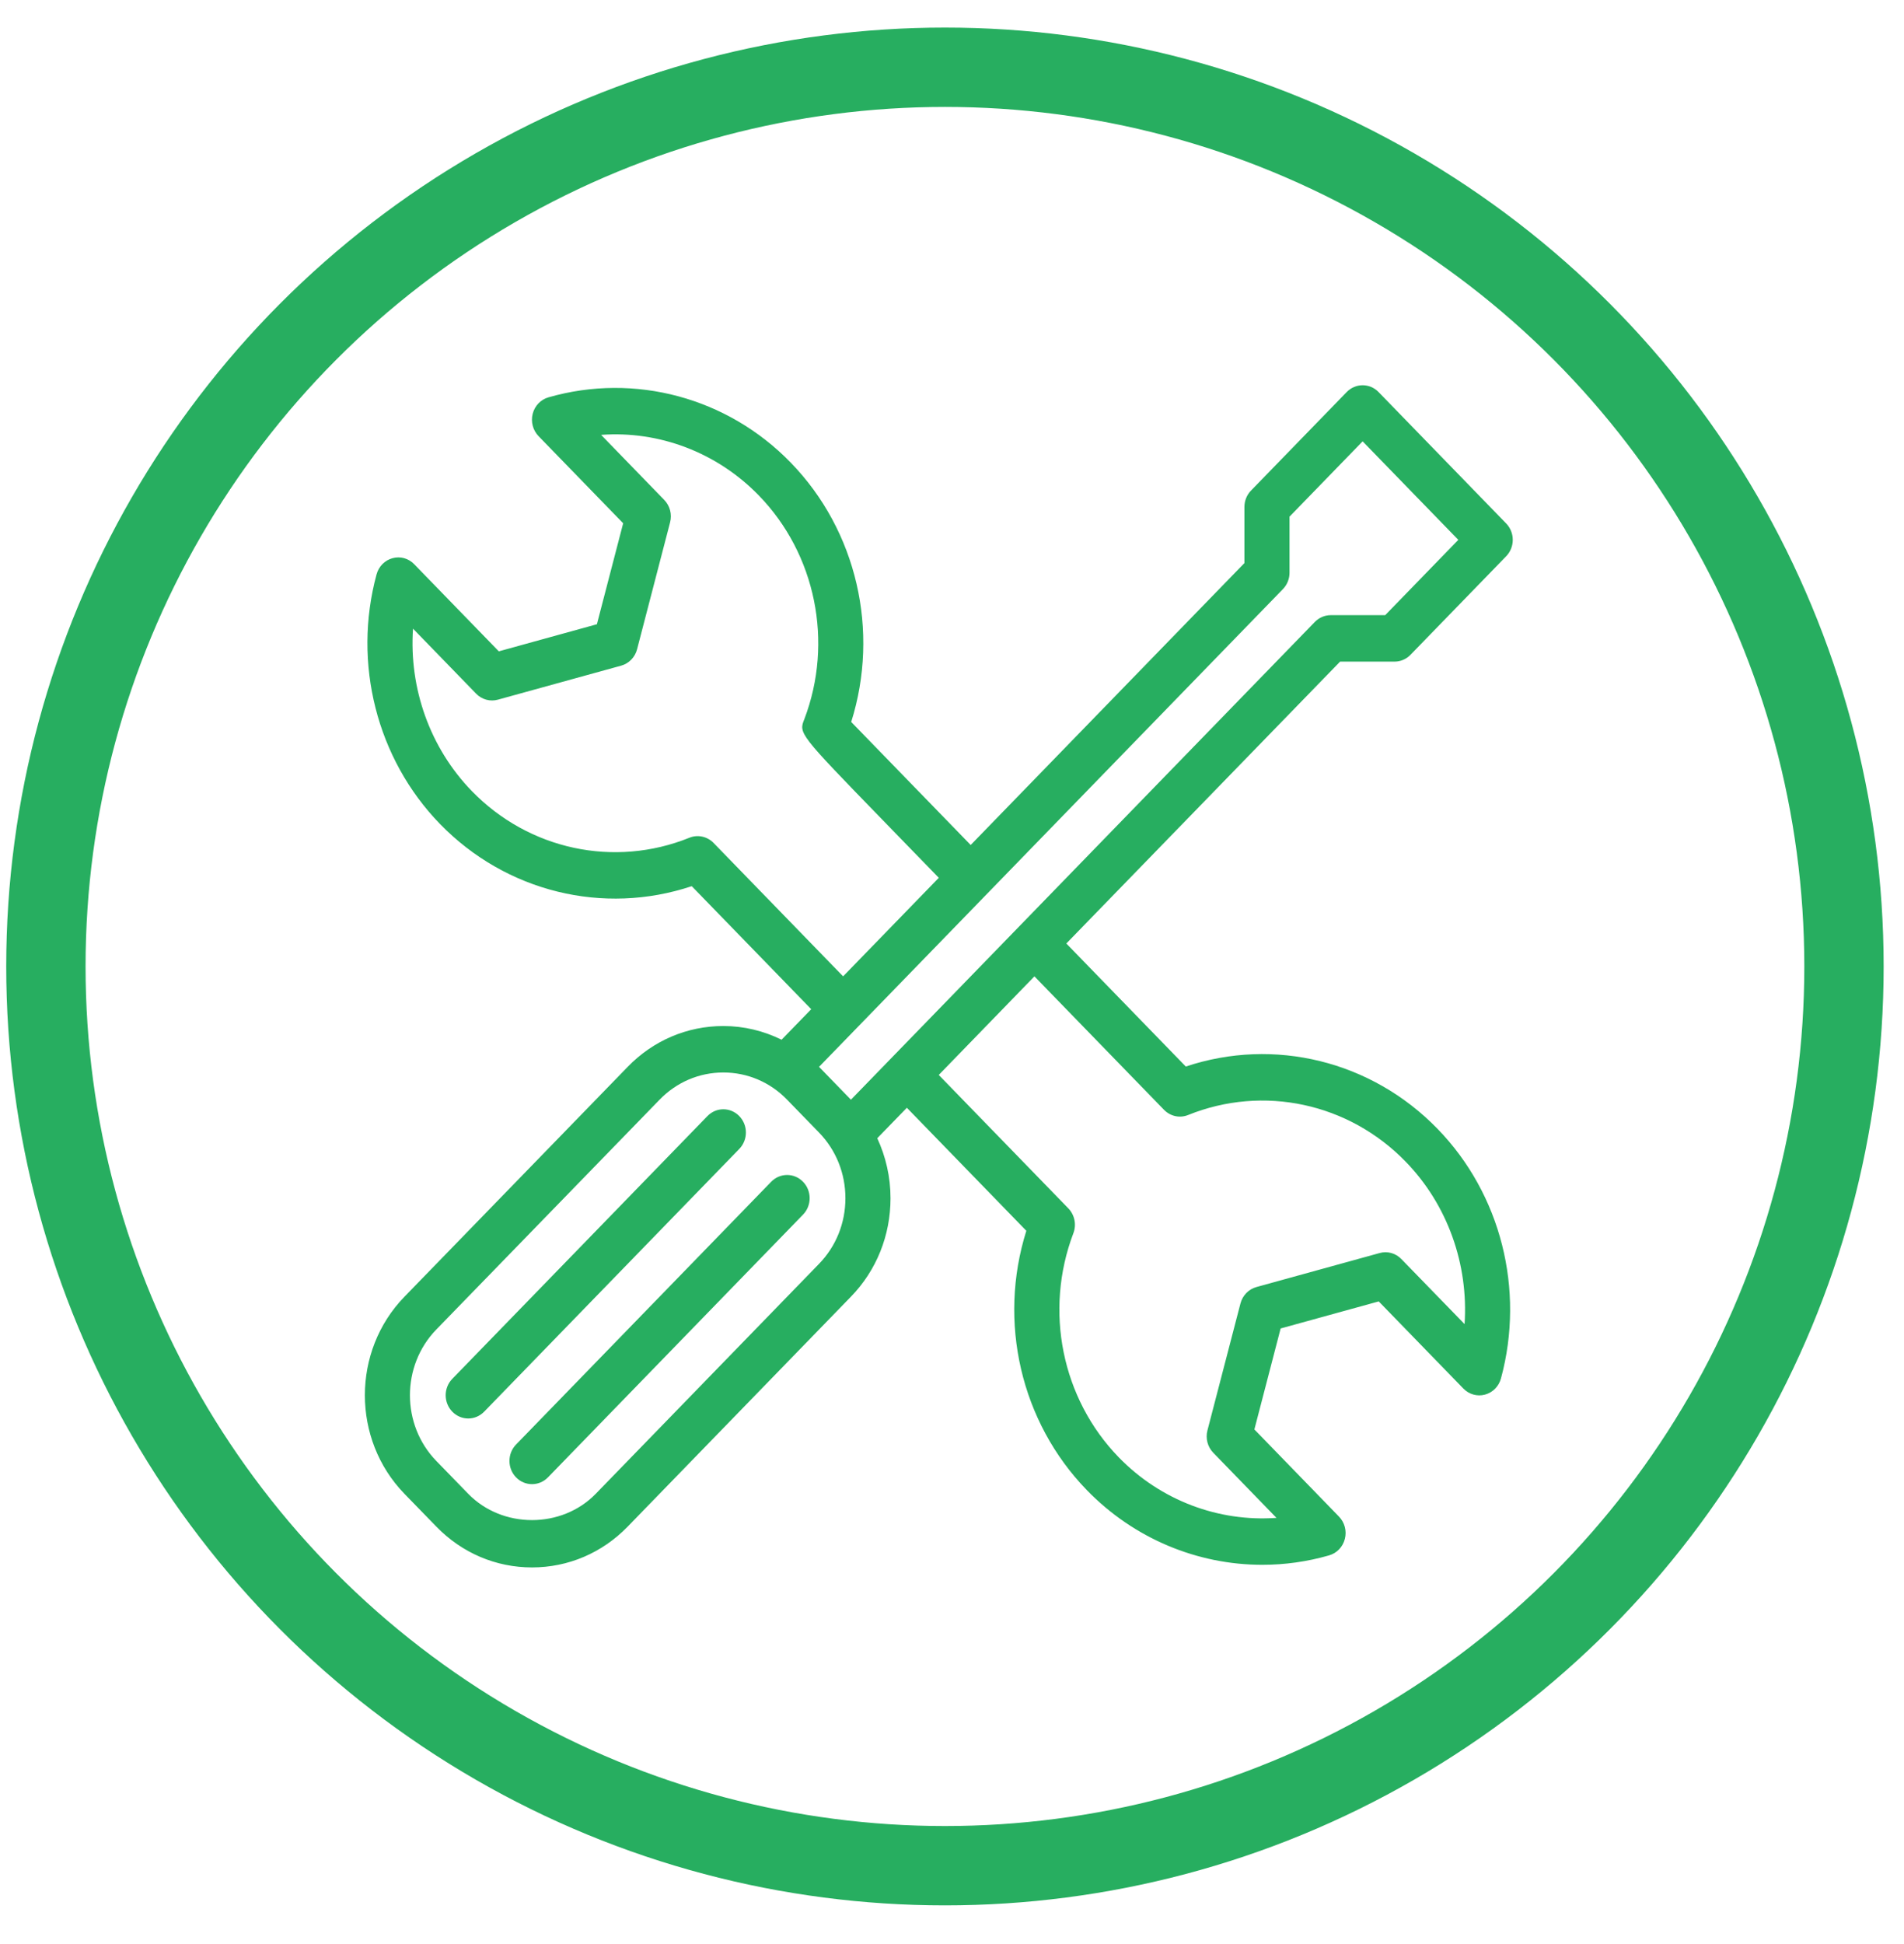 <svg width="48" height="49" viewBox="0 0 48 49" fill="none" xmlns="http://www.w3.org/2000/svg">
<path d="M18.637 28.131C18.415 27.902 18.056 27.902 17.834 28.131L11.402 34.754C11.18 34.982 11.18 35.352 11.402 35.581C11.513 35.695 11.659 35.753 11.804 35.753C11.95 35.753 12.095 35.695 12.206 35.581L18.637 28.959C18.86 28.73 18.86 28.36 18.637 28.131Z" fill="#27AE60"/>
<path d="M19.441 29.787L13.01 36.409C12.788 36.638 12.788 37.008 13.01 37.237C13.121 37.351 13.266 37.408 13.412 37.408C13.557 37.408 13.703 37.351 13.814 37.237L20.245 30.614C20.467 30.385 20.467 30.015 20.245 29.787C20.023 29.558 19.664 29.558 19.441 29.787Z" fill="#27AE60"/>
<path d="M29.894 26.882L26.882 23.781L33.784 16.676H35.156C35.307 16.676 35.452 16.615 35.558 16.505L37.97 14.021C38.077 13.911 38.137 13.762 38.137 13.607C38.137 13.452 38.077 13.303 37.97 13.193L34.754 9.882C34.532 9.653 34.172 9.653 33.95 9.882L31.538 12.365C31.431 12.475 31.372 12.624 31.372 12.779V14.192L24.471 21.298C23.713 20.517 22.087 18.842 21.459 18.197C22.181 15.905 21.602 13.376 19.934 11.66C18.342 10.02 16.002 9.39 13.826 10.015C13.632 10.071 13.48 10.229 13.429 10.43C13.378 10.63 13.434 10.845 13.577 10.993L15.71 13.189L15.048 15.734L12.575 16.417L10.442 14.221C10.3 14.073 10.091 14.015 9.897 14.069C9.701 14.121 9.547 14.277 9.493 14.478C8.886 16.716 9.499 19.126 11.09 20.766C12.758 22.483 15.214 23.078 17.439 22.336L20.451 25.437L19.704 26.206C19.251 25.983 18.753 25.861 18.236 25.861C17.324 25.861 16.468 26.226 15.824 26.89L10.196 32.684C8.866 34.053 8.866 36.281 10.196 37.651L11 38.478C11.644 39.142 12.501 39.507 13.412 39.507C14.323 39.507 15.18 39.142 15.824 38.478L21.451 32.684C22.096 32.021 22.45 31.139 22.45 30.201C22.45 29.669 22.332 29.156 22.116 28.689L22.862 27.921L25.874 31.022C25.152 33.314 25.732 35.842 27.4 37.559C28.585 38.78 30.185 39.441 31.824 39.441C32.385 39.441 32.952 39.363 33.507 39.203C33.702 39.147 33.853 38.99 33.904 38.788C33.956 38.587 33.899 38.373 33.756 38.226L31.623 36.029L32.285 33.484L34.758 32.802L36.891 34.998C37.034 35.146 37.242 35.204 37.437 35.151C37.633 35.098 37.786 34.943 37.84 34.742C38.447 32.503 37.835 30.093 36.242 28.454C34.576 26.736 32.119 26.139 29.894 26.882ZM17.989 21.246C17.83 21.082 17.589 21.03 17.38 21.115C15.486 21.88 13.332 21.418 11.894 19.938C10.839 18.851 10.31 17.35 10.412 15.845L12.003 17.484C12.147 17.632 12.357 17.69 12.553 17.635L15.659 16.778C15.855 16.724 16.009 16.566 16.061 16.364L16.893 13.166C16.946 12.965 16.89 12.749 16.746 12.601L15.154 10.961C16.614 10.853 18.074 11.401 19.13 12.488C20.567 13.967 21.016 16.184 20.278 18.125C20.133 18.486 20.133 18.486 22.234 20.65L23.667 22.125L21.255 24.609L17.989 21.246ZM32.342 14.849C32.449 14.739 32.509 14.59 32.509 14.435V13.022L34.352 11.124L36.764 13.607L34.921 15.505H33.548C33.397 15.505 33.253 15.567 33.146 15.677L21.452 27.718L20.648 26.89L32.342 14.849ZM20.647 31.856L15.019 37.651C14.161 38.535 12.663 38.535 11.804 37.651L10.999 36.823C10.113 35.91 10.113 34.424 10.999 33.511L16.628 27.718C17.057 27.275 17.628 27.032 18.236 27.032C18.843 27.032 19.414 27.275 19.843 27.718L20.647 28.545C21.077 28.988 21.313 29.576 21.313 30.201C21.313 30.826 21.077 31.414 20.647 31.856ZM36.922 33.374L35.329 31.735C35.186 31.587 34.978 31.527 34.78 31.583L31.674 32.44C31.478 32.494 31.325 32.652 31.272 32.854L30.44 36.052C30.387 36.254 30.443 36.469 30.587 36.617L32.18 38.258C30.715 38.363 29.259 37.818 28.203 36.731C26.767 35.252 26.318 33.035 27.06 31.083C27.142 30.867 27.092 30.621 26.932 30.456L23.666 27.094L26.078 24.609L29.344 27.972C29.505 28.137 29.743 28.189 29.954 28.103C31.849 27.339 34.003 27.801 35.438 29.281C36.494 30.367 37.023 31.868 36.922 33.374Z" fill="#27AE60"/>
<circle cx="23.822" cy="24.36" r="22.665" stroke="#27AE60" stroke-width="2"/>
</svg>
